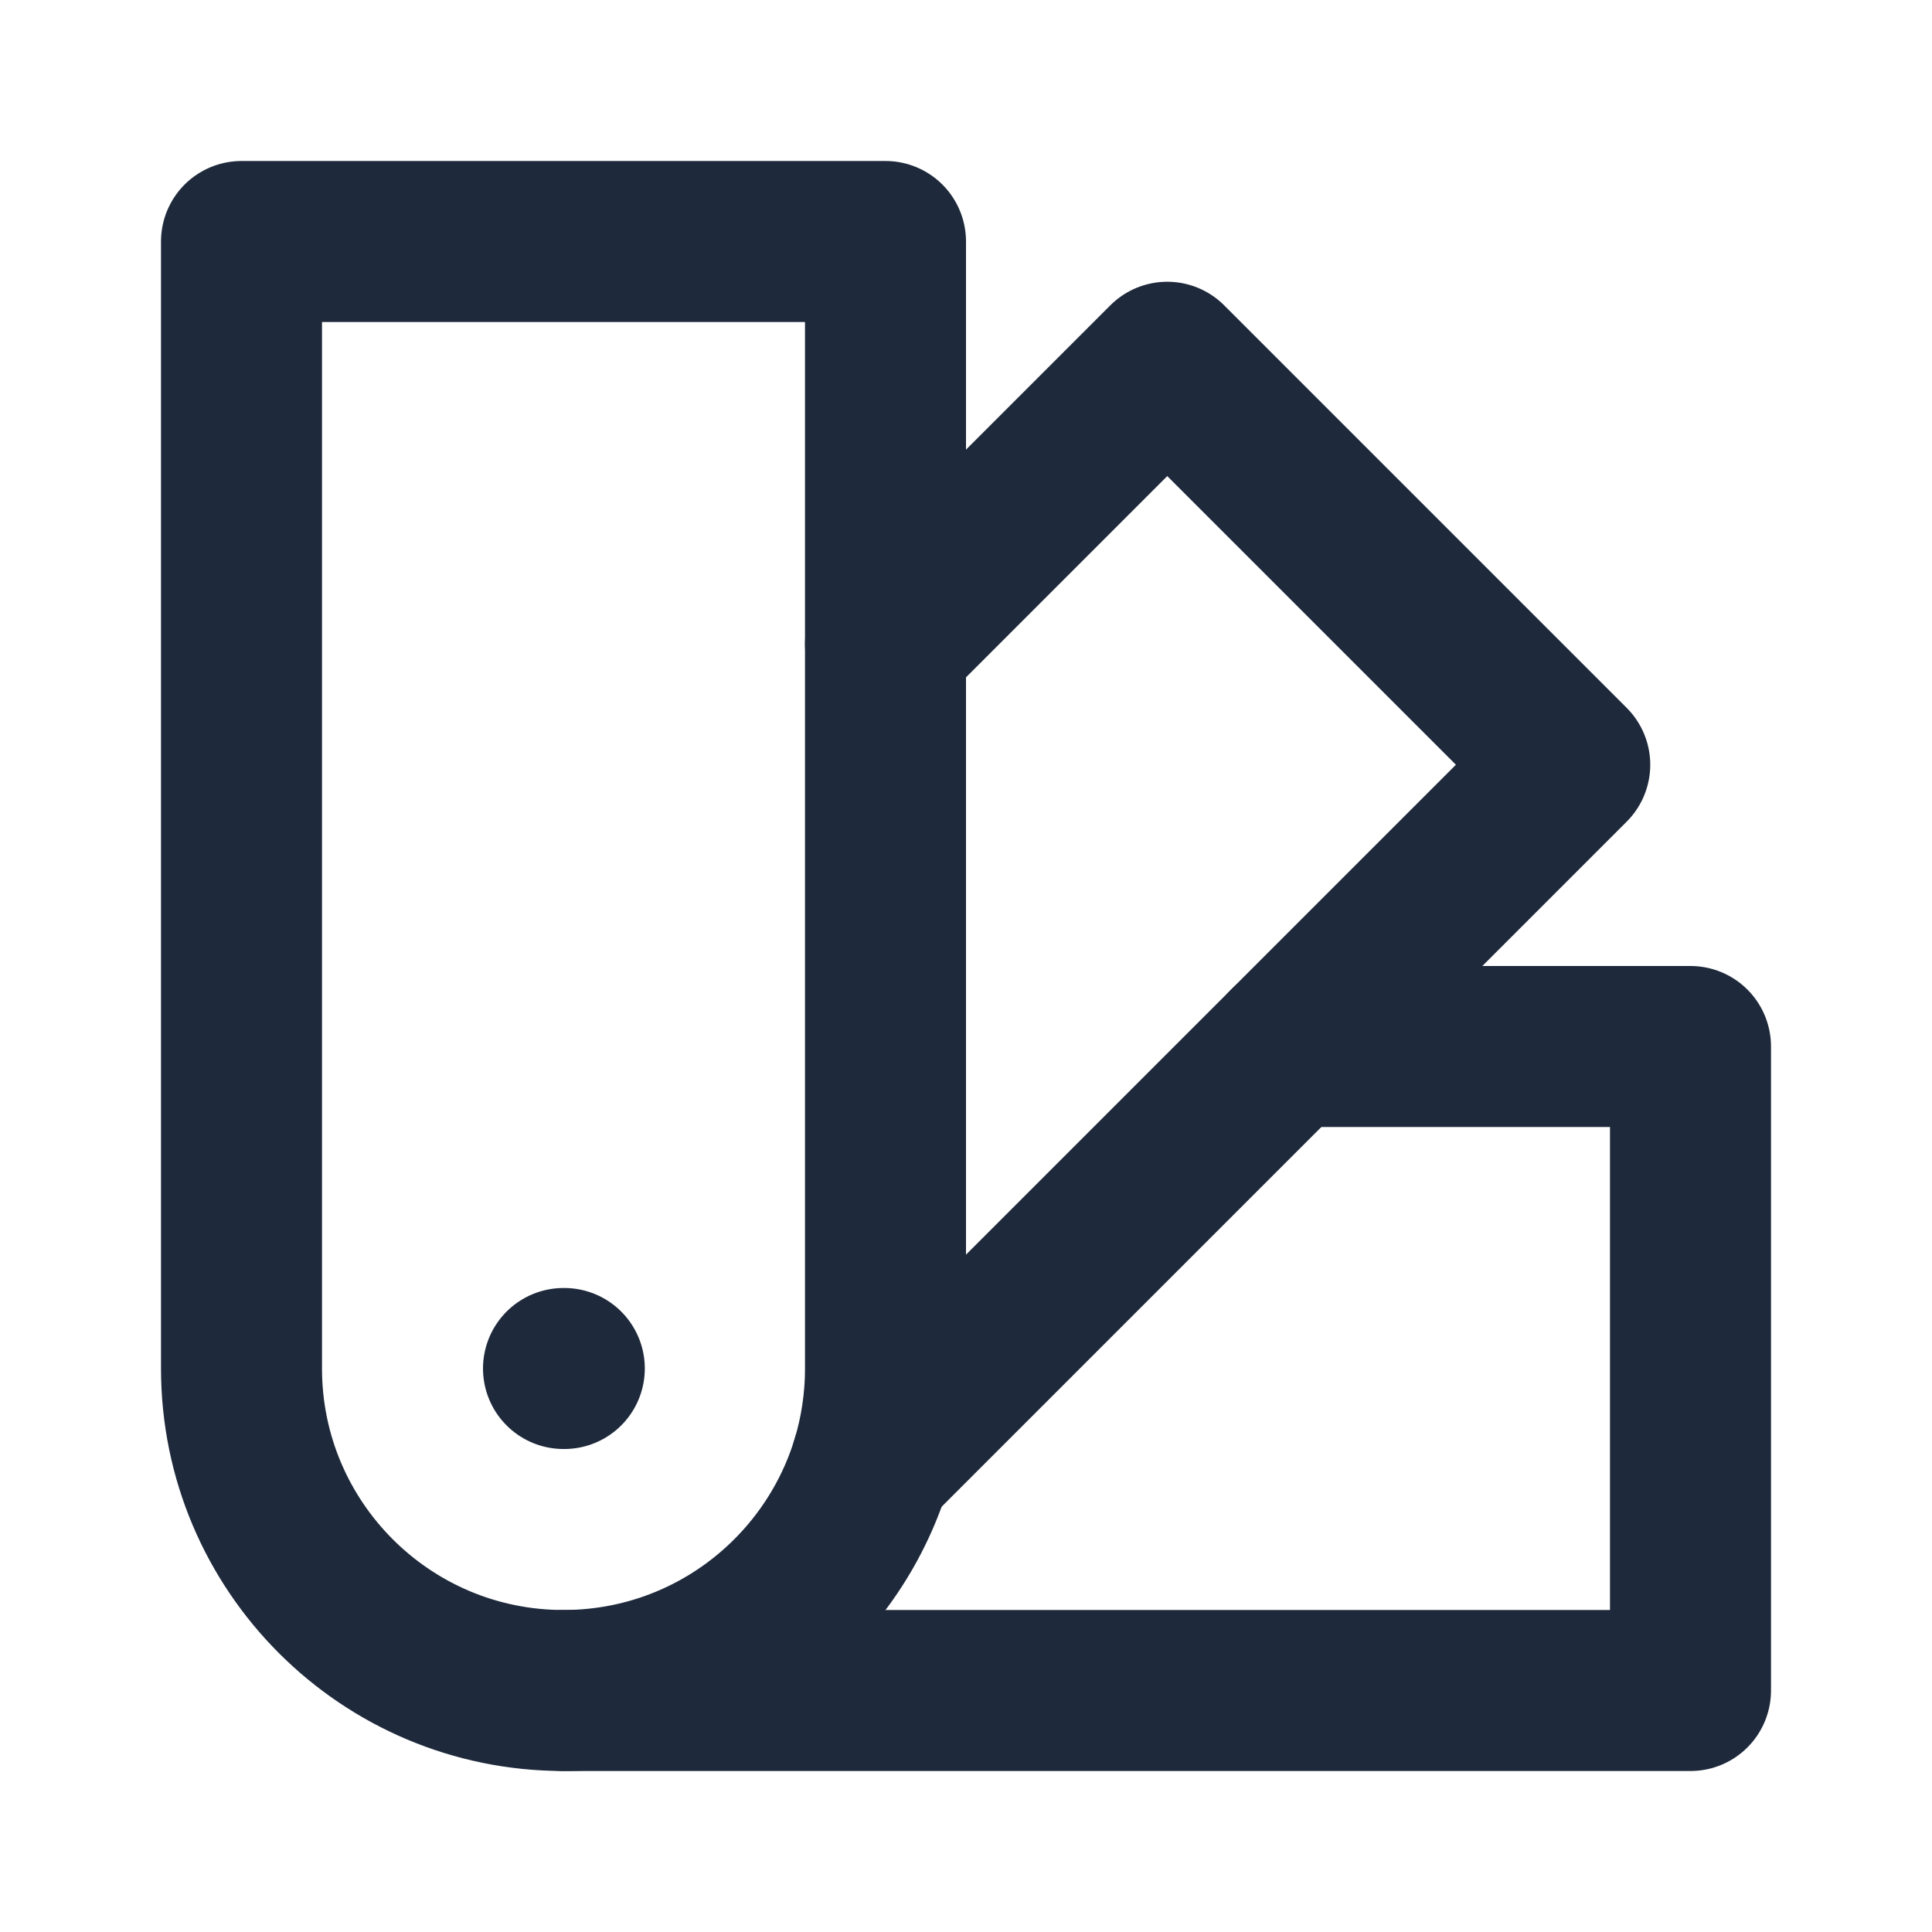 <svg width="24" height="24" viewBox="0 0 24 24" fill="none" xmlns="http://www.w3.org/2000/svg">
<path d="M3 17C3 19.209 4.791 21 7 21C8.8 21 10.322 19.811 10.825 18.175C10.939 17.804 11 17.409 11 17V8V7V3H3V17Z" stroke="#1E293B" stroke-width="2" stroke-linecap="round" stroke-linejoin="round"/>
<path d="M10.825 18.175L16 13L19.5 9.5L14.5 4.5L11 8" stroke="#1E293B" stroke-width="2" stroke-linecap="round" stroke-linejoin="round"/>
<path d="M7 21H21V13H16" stroke="#1E293B" stroke-width="2" stroke-linecap="round" stroke-linejoin="round"/>
<path d="M7 17H7.01" stroke="#1E293B" stroke-width="2" stroke-linecap="round" stroke-linejoin="round"/>
</svg>
